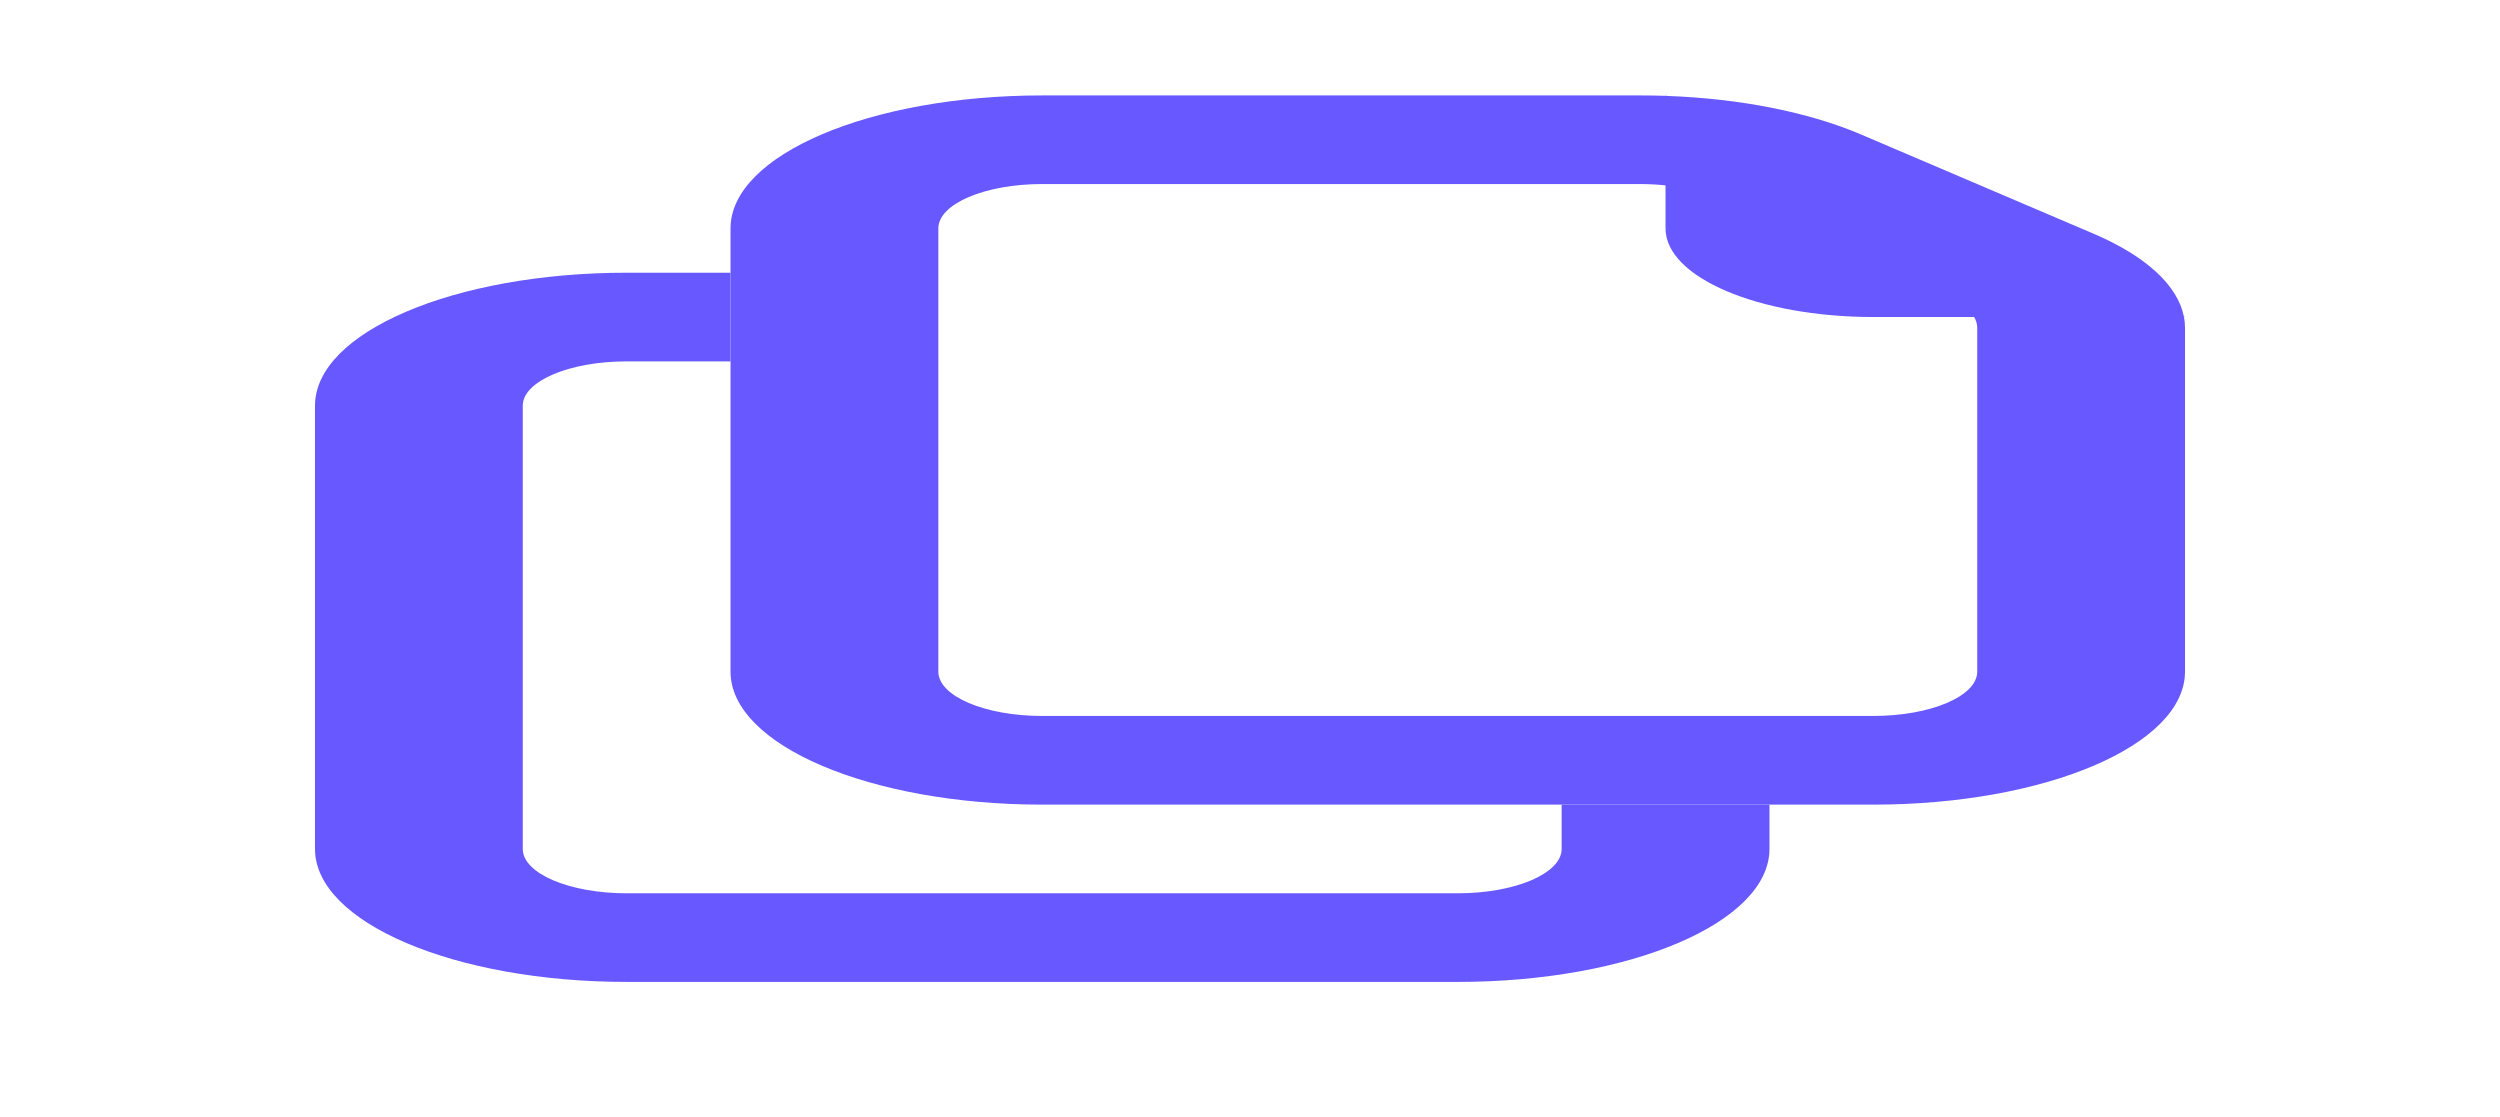 <svg width="47" height="21" viewBox="0 0 47 21" fill="none" xmlns="http://www.w3.org/2000/svg">
<path d="M13.734 5.127H11.781C8.545 5.127 5.922 6.246 5.922 7.627V15.96C5.922 17.341 8.545 18.46 11.781 18.46H27.406C30.642 18.46 33.266 17.341 33.266 15.96V15.127H29.359V15.96C29.359 16.421 28.485 16.794 27.406 16.794H11.781C10.703 16.794 9.828 16.421 9.828 15.96V7.627C9.828 7.167 10.703 6.794 11.781 6.794H13.734V5.127Z" fill="#6759FF"/>
<path fill-rule="evenodd" clip-rule="evenodd" d="M41.059 5.96C41.072 6.027 41.078 6.095 41.078 6.162V12.627C41.078 14.008 38.455 15.127 35.219 15.127H19.594C16.358 15.127 13.734 14.008 13.734 12.627V4.294C13.734 2.913 16.358 1.794 19.594 1.794H30.839C30.997 1.794 31.155 1.796 31.312 1.802V1.794L31.333 1.803C32.706 1.852 34 2.107 34.982 2.526L39.362 4.395C40.344 4.814 40.941 5.366 41.057 5.951L41.078 5.96H41.059ZM35.219 13.46H19.594C18.515 13.46 17.641 13.087 17.641 12.627V4.294C17.641 3.833 18.515 3.46 19.594 3.46H30.839C31 3.46 31.159 3.469 31.312 3.485V4.294C31.312 5.214 33.061 5.96 35.219 5.96H37.114C37.152 6.026 37.172 6.094 37.172 6.162V12.627C37.172 13.087 36.297 13.46 35.219 13.46Z" fill="#6759FF"/>
</svg>
